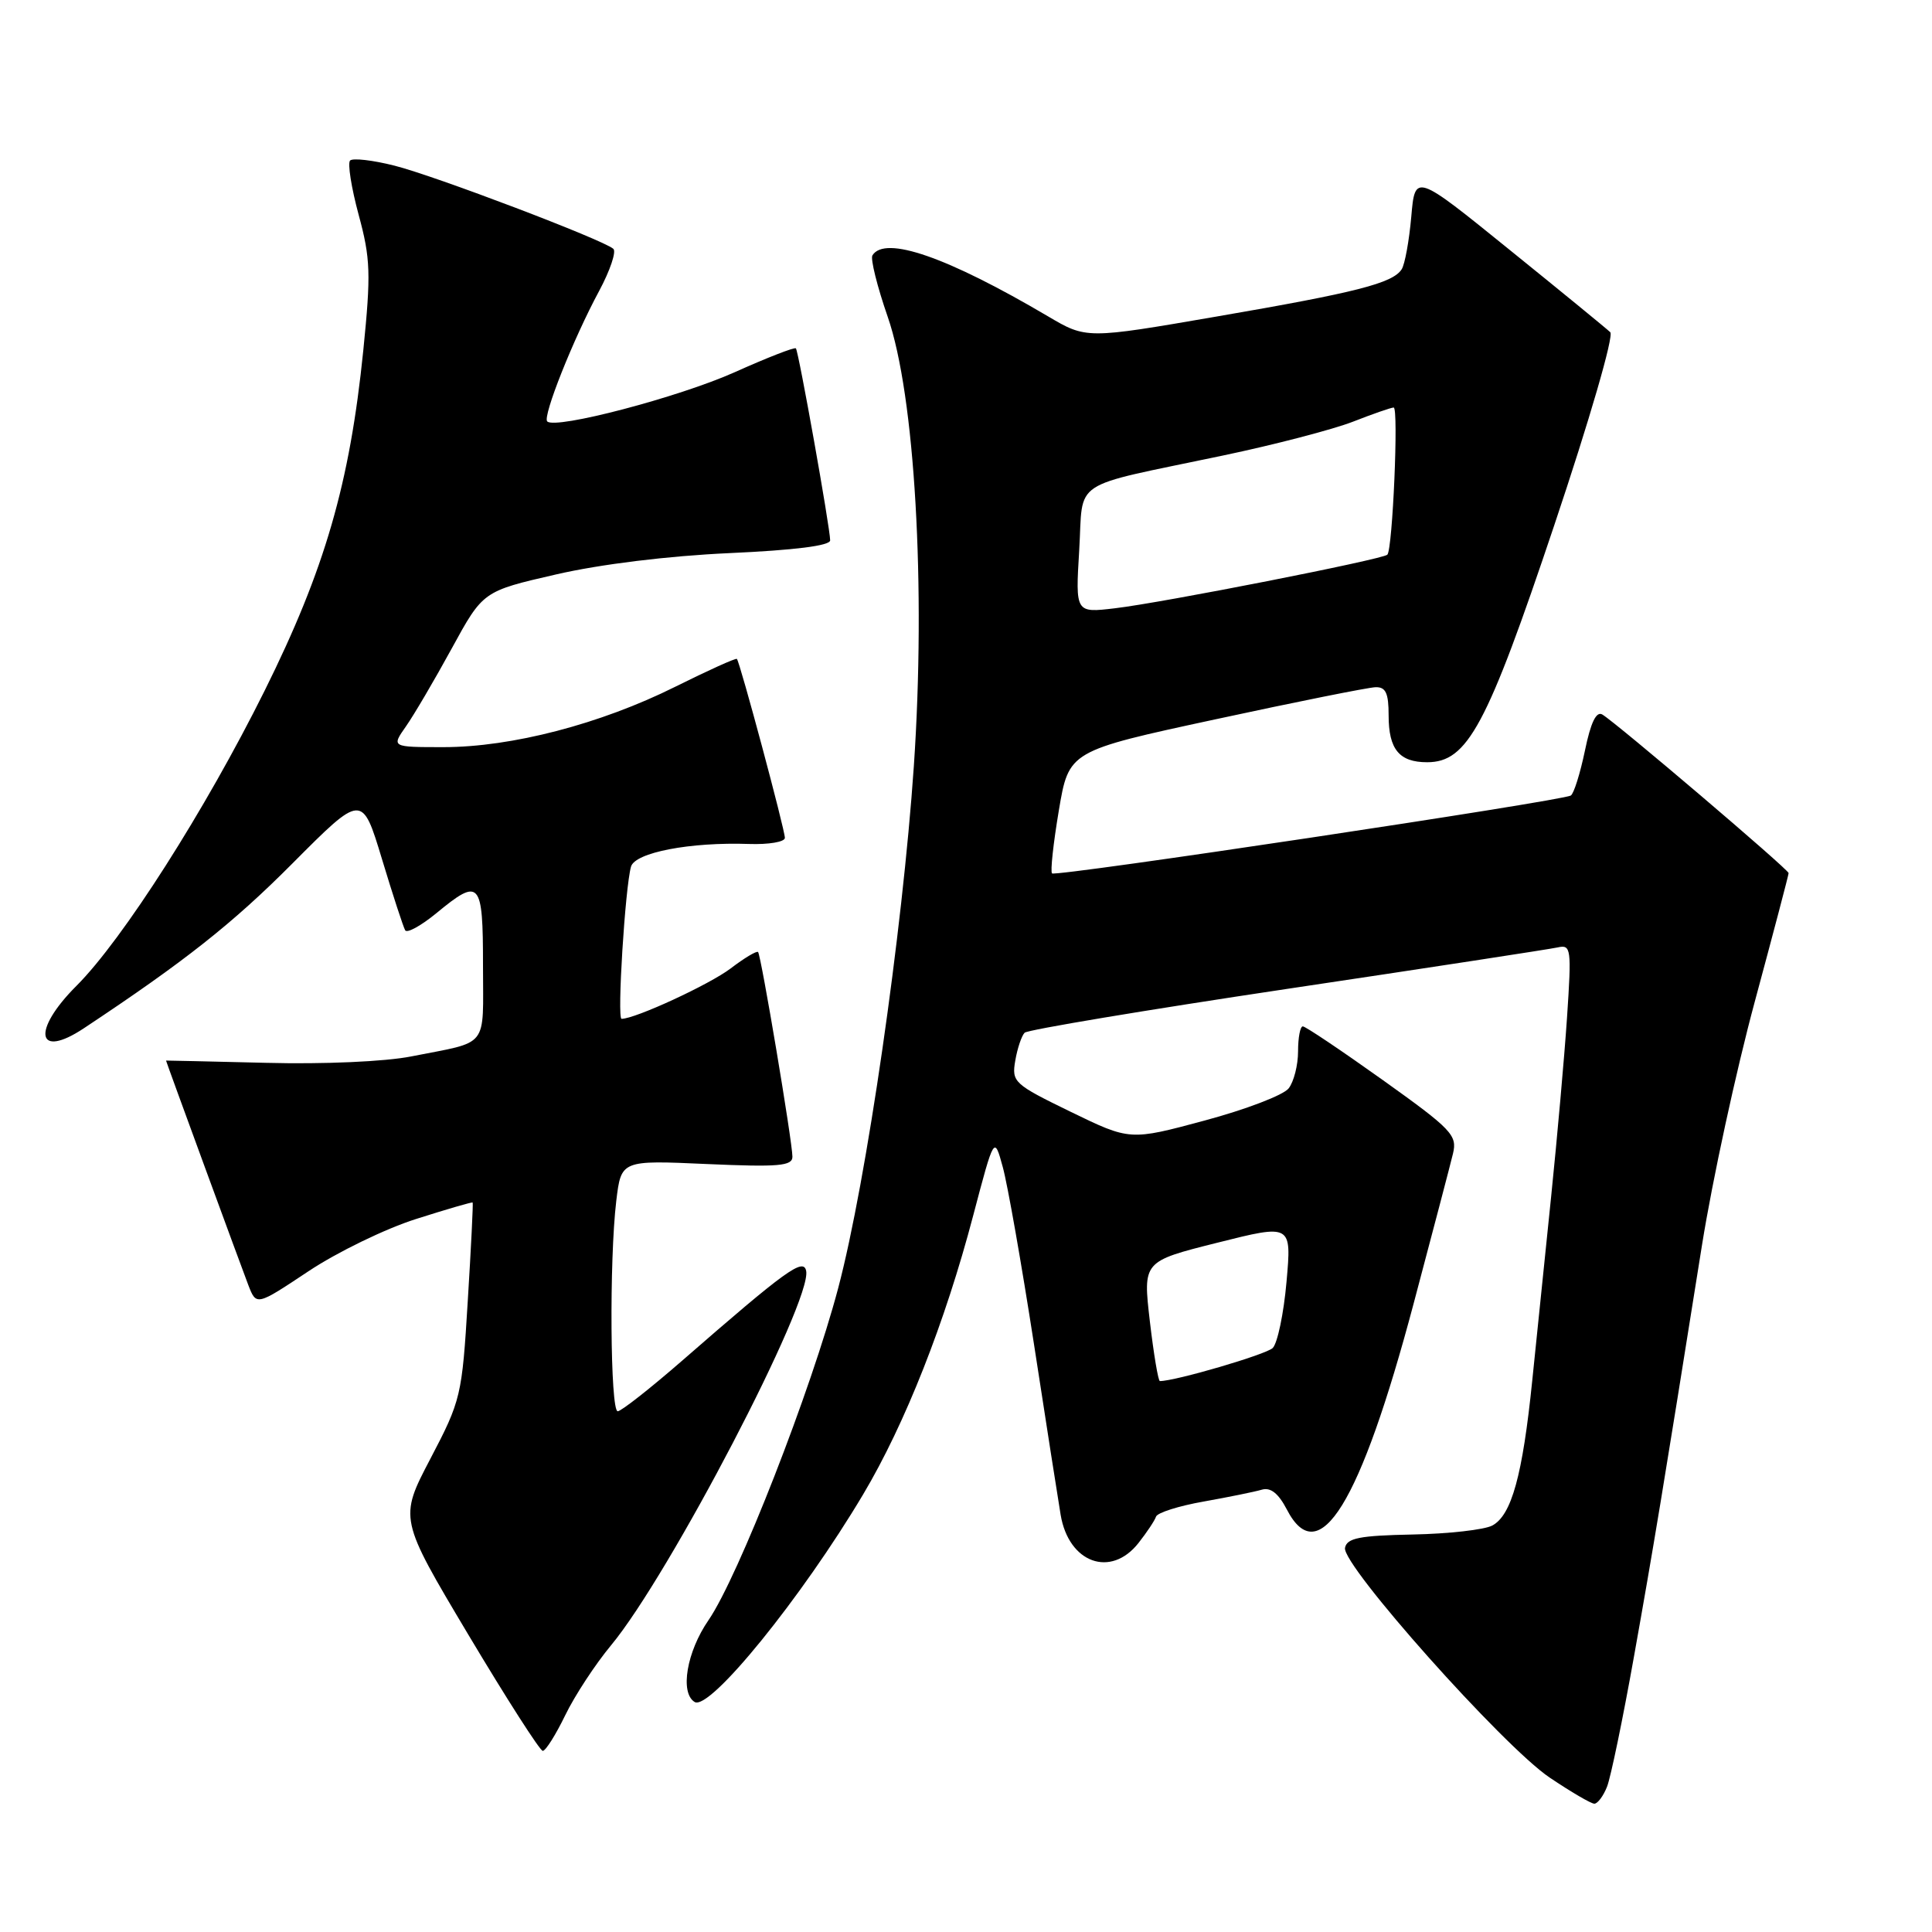 <?xml version="1.0" encoding="UTF-8" standalone="no"?>
<!DOCTYPE svg PUBLIC "-//W3C//DTD SVG 1.1//EN" "http://www.w3.org/Graphics/SVG/1.1/DTD/svg11.dtd" >
<svg xmlns="http://www.w3.org/2000/svg" xmlns:xlink="http://www.w3.org/1999/xlink" version="1.1" viewBox="0 0 256 256">
 <g >
 <path fill="currentColor"
d=" M 212.94 236.75 C 213.43 235.51 215.04 227.75 216.51 219.50 C 219.11 204.94 220.33 197.57 225.53 164.94 C 226.90 156.37 230.04 141.89 232.51 132.75 C 234.98 123.60 237.00 115.93 237.00 115.69 C 237.00 115.21 214.22 95.82 212.32 94.68 C 211.52 94.20 210.78 95.72 210.01 99.47 C 209.38 102.49 208.54 105.17 208.14 105.41 C 206.98 106.13 139.87 116.21 139.40 115.73 C 139.16 115.49 139.57 111.75 140.30 107.40 C 141.63 99.50 141.63 99.50 161.07 95.31 C 171.75 93.00 181.29 91.09 182.25 91.06 C 183.62 91.01 184.00 91.83 184.00 94.80 C 184.00 99.29 185.41 101.00 189.10 101.00 C 194.46 101.00 197.01 96.25 205.95 69.59 C 210.62 55.67 213.87 44.49 213.37 44.02 C 212.89 43.56 206.88 38.64 200.00 33.08 C 187.50 22.96 187.50 22.96 187.00 28.73 C 186.72 31.90 186.15 35.03 185.73 35.68 C 184.54 37.53 179.76 38.75 161.22 41.94 C 143.95 44.92 143.95 44.92 138.84 41.90 C 125.50 34.04 117.25 31.17 115.60 33.84 C 115.32 34.29 116.23 37.96 117.63 41.99 C 121.22 52.32 122.70 77.79 121.09 101.50 C 119.58 123.55 114.81 156.52 111.07 170.66 C 107.49 184.21 97.83 208.93 93.88 214.68 C 90.99 218.87 90.07 224.31 92.04 225.52 C 94.02 226.75 106.23 211.70 114.38 198.00 C 119.93 188.67 125.23 175.24 128.96 161.04 C 131.74 150.50 131.74 150.50 132.87 154.63 C 133.50 156.90 135.36 167.47 137.01 178.13 C 138.65 188.78 140.24 198.95 140.54 200.72 C 141.61 207.11 147.19 209.12 150.86 204.45 C 151.96 203.05 153.01 201.48 153.18 200.96 C 153.36 200.44 156.20 199.54 159.50 198.96 C 162.80 198.37 166.26 197.67 167.20 197.39 C 168.36 197.05 169.40 197.88 170.51 200.01 C 174.75 208.22 180.25 199.29 187.31 172.74 C 189.83 163.26 192.18 154.31 192.53 152.85 C 193.11 150.42 192.38 149.65 183.21 143.10 C 177.74 139.20 172.98 136.00 172.63 136.00 C 172.28 136.00 172.00 137.49 172.00 139.31 C 172.00 141.13 171.44 143.34 170.75 144.22 C 170.06 145.11 165.05 147.02 159.61 148.48 C 149.73 151.14 149.73 151.14 141.87 147.32 C 134.33 143.65 134.04 143.38 134.53 140.53 C 134.81 138.90 135.37 137.24 135.77 136.84 C 136.17 136.45 151.80 133.84 170.50 131.04 C 189.20 128.25 205.35 125.77 206.39 125.54 C 208.18 125.14 208.25 125.64 207.64 134.81 C 207.28 140.14 206.33 150.80 205.54 158.50 C 204.75 166.20 203.62 177.20 203.03 182.94 C 201.75 195.50 200.29 200.77 197.74 202.14 C 196.69 202.70 191.94 203.24 187.18 203.33 C 180.14 203.47 178.47 203.80 178.22 205.10 C 177.78 207.37 199.18 231.39 205.34 235.54 C 208.16 237.44 210.83 239.00 211.26 239.00 C 211.69 239.00 212.45 237.99 212.94 236.75 Z  M 74.90 227.27 C 76.16 224.67 78.89 220.51 80.96 218.02 C 88.70 208.70 107.63 172.39 106.82 168.40 C 106.46 166.63 104.14 168.31 90.44 180.25 C 86.18 183.96 82.31 187.00 81.85 187.00 C 80.86 187.00 80.72 166.95 81.66 159.12 C 82.31 153.73 82.31 153.73 93.66 154.24 C 103.19 154.66 105.00 154.50 105.00 153.27 C 105.00 151.31 100.85 126.60 100.45 126.15 C 100.27 125.96 98.64 126.93 96.82 128.32 C 94.00 130.46 84.17 135.00 82.36 135.00 C 81.75 135.00 82.83 117.62 83.61 114.84 C 84.14 112.96 91.43 111.56 99.25 111.83 C 101.86 111.92 104.00 111.56 104.00 111.02 C 104.00 109.93 98.04 87.70 97.64 87.31 C 97.50 87.17 93.81 88.84 89.45 91.01 C 79.55 95.94 67.79 99.00 58.77 99.00 C 51.86 99.00 51.86 99.00 53.79 96.25 C 54.85 94.74 57.58 90.09 59.86 85.92 C 64.00 78.34 64.00 78.34 73.66 76.12 C 79.55 74.76 88.53 73.66 96.66 73.29 C 105.29 72.90 110.00 72.31 110.00 71.60 C 110.00 69.97 105.82 46.56 105.46 46.16 C 105.29 45.97 101.63 47.40 97.33 49.33 C 89.95 52.63 73.59 56.93 72.51 55.84 C 71.87 55.20 75.96 44.91 79.38 38.57 C 80.84 35.85 81.69 33.33 81.27 32.97 C 79.87 31.75 57.60 23.29 52.27 21.95 C 49.39 21.22 46.75 20.92 46.39 21.27 C 46.04 21.62 46.55 24.85 47.52 28.45 C 49.10 34.26 49.16 36.27 48.14 46.41 C 46.35 64.06 43.05 75.45 35.07 91.51 C 27.22 107.31 16.27 124.50 10.12 130.64 C 4.16 136.60 4.85 140.41 11.13 136.24 C 24.42 127.43 30.82 122.38 38.74 114.42 C 47.98 105.14 47.98 105.14 50.61 113.82 C 52.05 118.59 53.44 122.84 53.69 123.27 C 53.94 123.69 55.78 122.67 57.80 121.02 C 63.60 116.23 64.00 116.68 64.00 127.93 C 64.00 139.08 64.92 137.92 54.50 139.98 C 51.03 140.67 42.90 141.03 35.24 140.83 C 27.96 140.65 22.00 140.52 22.00 140.53 C 22.00 140.66 32.04 168.04 32.90 170.27 C 33.97 173.04 33.97 173.04 40.87 168.45 C 44.67 165.92 51.09 162.80 55.14 161.52 C 59.19 160.23 62.56 159.25 62.63 159.34 C 62.71 159.43 62.42 165.31 61.98 172.41 C 61.22 184.95 61.08 185.56 57.04 193.27 C 52.88 201.21 52.88 201.21 62.06 216.61 C 67.11 225.07 71.55 232.00 71.92 232.00 C 72.30 232.00 73.64 229.87 74.90 227.27 Z  M 152.36 175.07 C 151.44 167.14 151.44 167.14 161.29 164.67 C 171.15 162.19 171.15 162.19 170.47 169.85 C 170.10 174.06 169.27 178.00 168.64 178.62 C 167.76 179.48 155.75 183.00 153.69 183.00 C 153.47 183.00 152.87 179.43 152.36 175.07 Z  M 143.00 72.93 C 143.58 63.29 141.47 64.69 162.00 60.37 C 168.88 58.93 176.65 56.90 179.29 55.87 C 181.92 54.84 184.34 54.00 184.67 54.00 C 185.34 54.00 184.53 72.80 183.83 73.50 C 183.21 74.12 154.07 79.86 147.73 80.60 C 142.50 81.22 142.50 81.22 143.00 72.93 Z "/>
</g>
</svg>